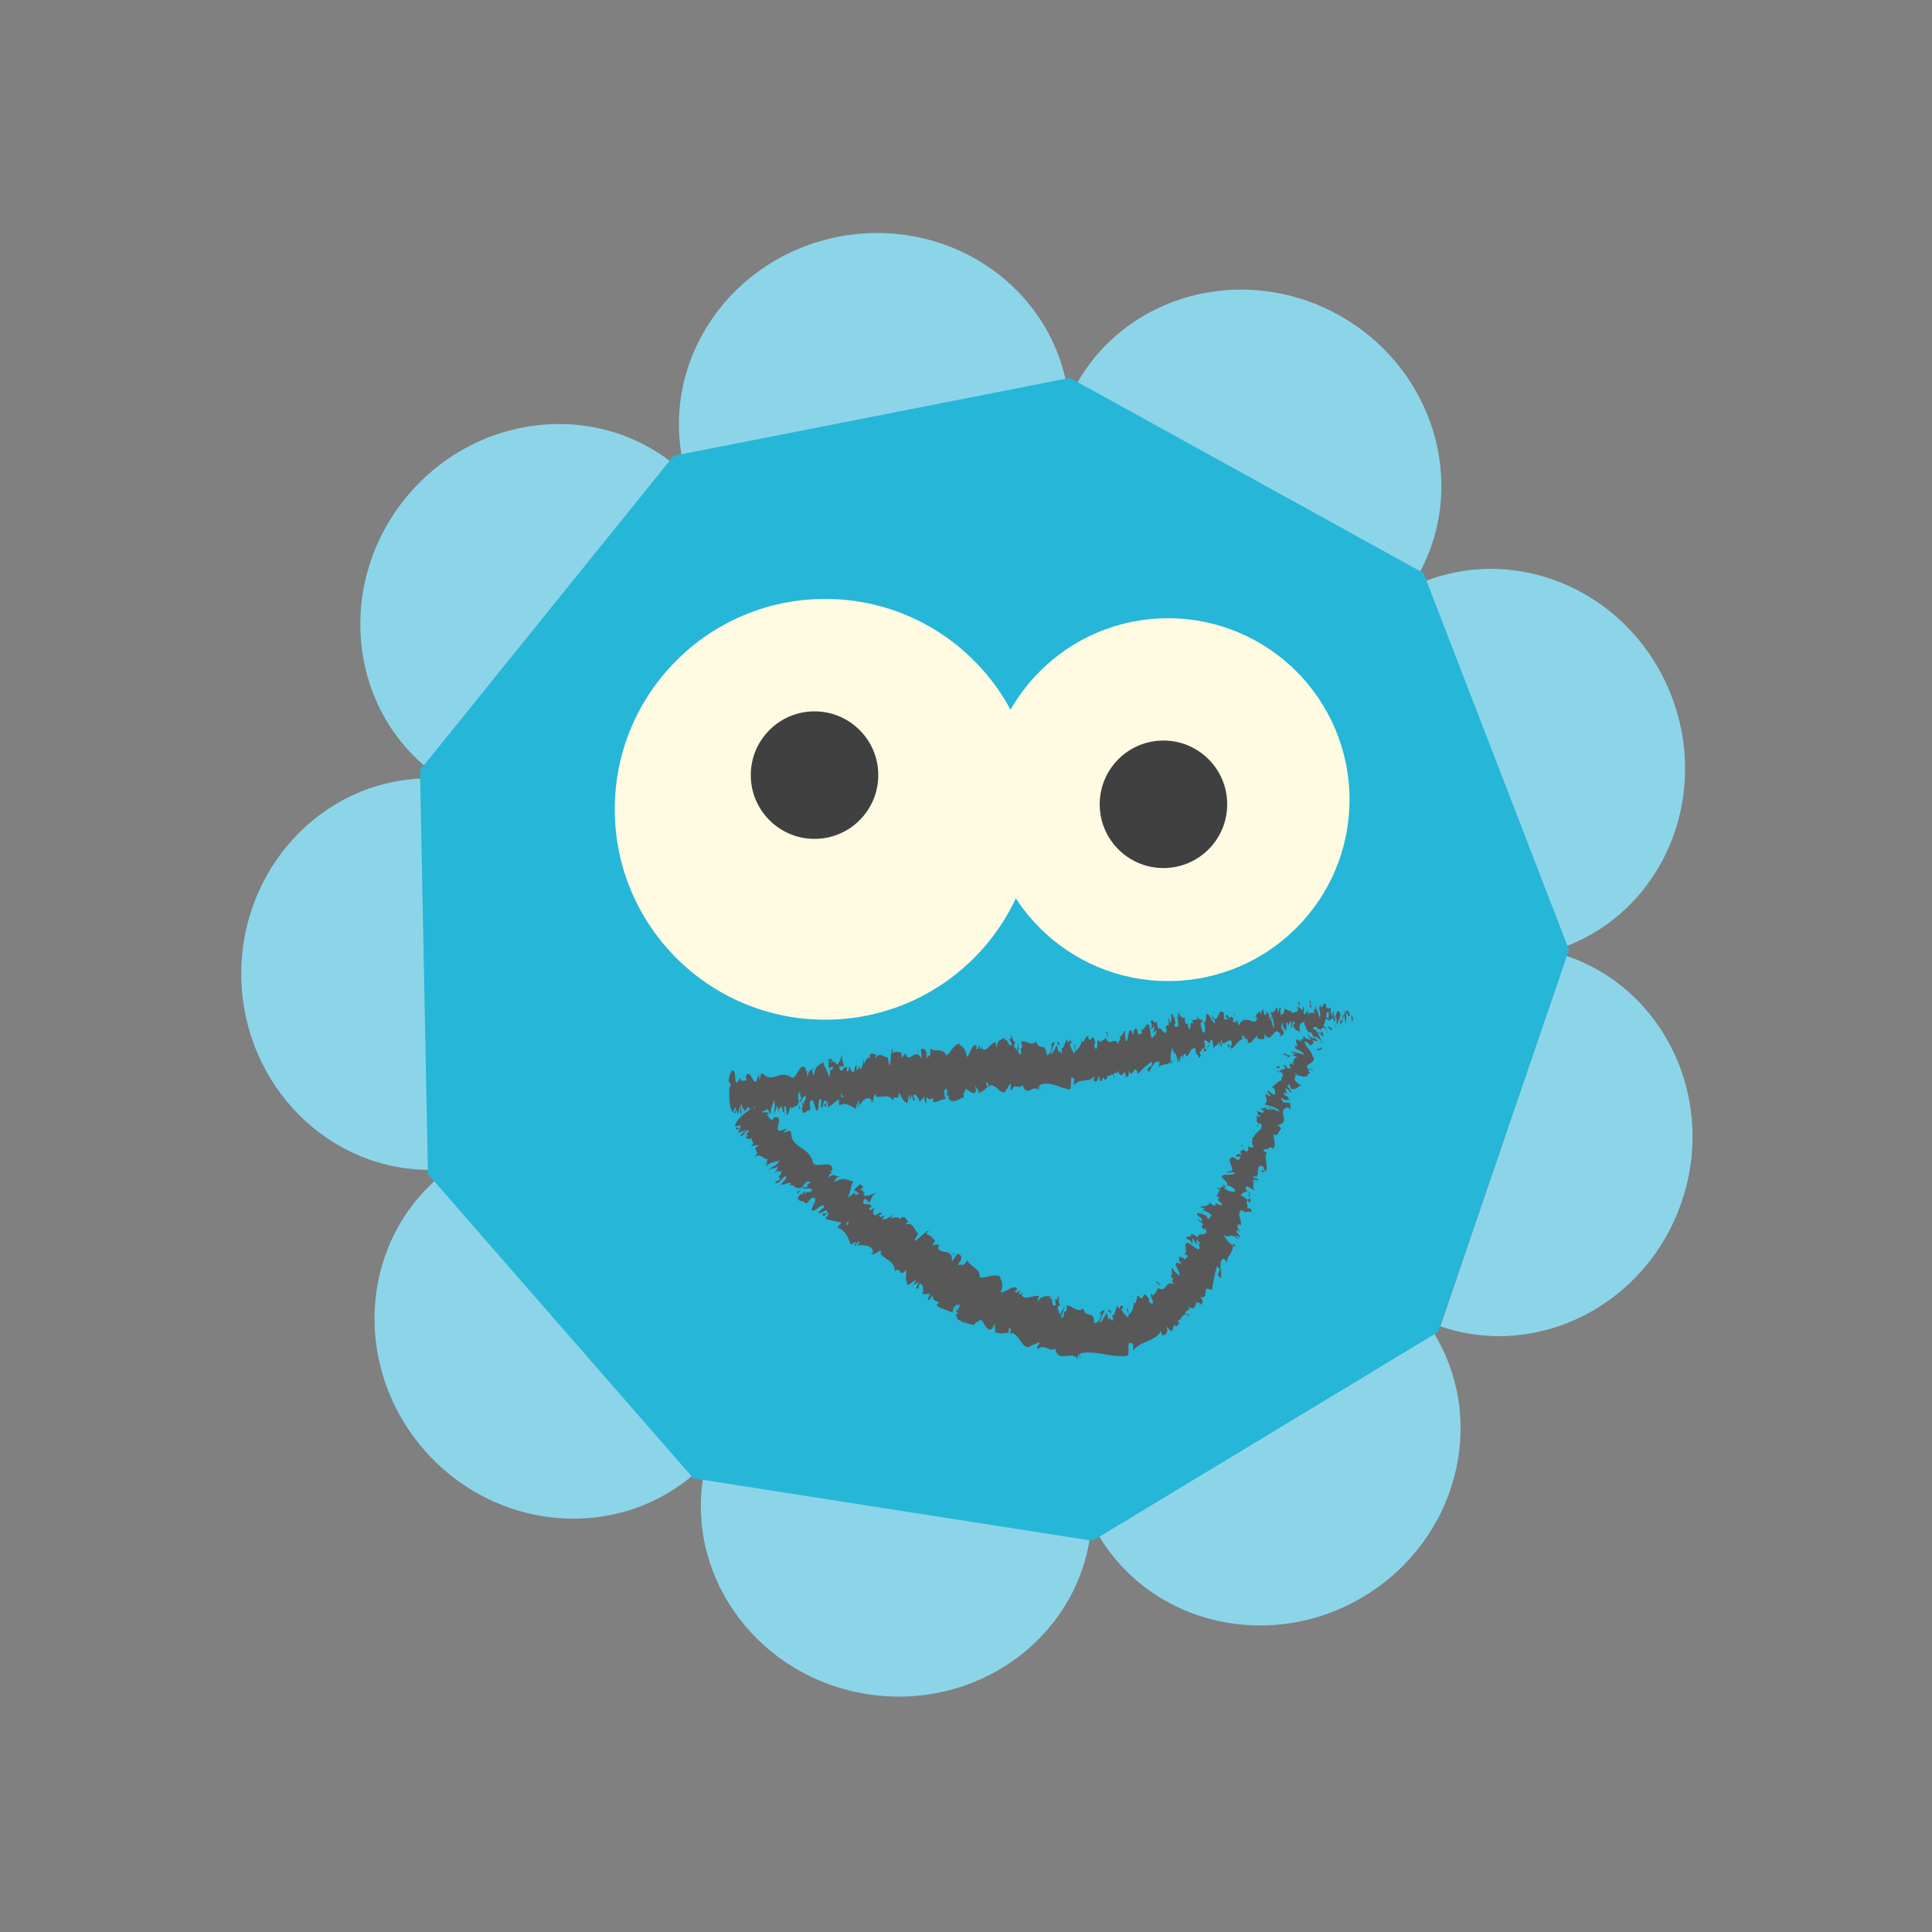 <?xml version="1.0" encoding="UTF-8"?>
<svg id="Layer_1" data-name="Layer 1" xmlns="http://www.w3.org/2000/svg" viewBox="0 0 100 100">
  <rect x="0" y="0" width="100" height="100" fill="#808080" stroke="none"/>
  <defs>
    <style>
      .cls-1 {
        fill: #404041;
      }

      .cls-2 {
        fill: #fffbe3;
      }

      .cls-3 {
        fill: #26b6d8;
      }

      .cls-4 {
        fill: #585859;
      }

      .cls-5 {
        fill: #8cd5e9;
      }
    </style>
  </defs>
  <g>
    <g>
      <path class="cls-5" d="M74.24,69.04c2.78,4.6,1.16,10.68-3.63,13.58-4.79,2.9-10.93,1.51-13.71-3.09l17.34-10.49Z"/>
      <path class="cls-5" d="M56.41,79.62c-.83,5.32-5.98,8.93-11.51,8.07s-9.34-5.87-8.51-11.18l20.02,3.11Z"/>
      <path class="cls-5" d="M35.96,76.27c-4.05,3.54-10.32,3-14-1.22-3.68-4.21-3.38-10.5.67-14.04l13.34,15.25Z"/>
      <path class="cls-5" d="M22.44,60.55c-5.38.11-9.83-4.34-9.95-9.93-.11-5.59,4.15-10.22,9.53-10.33l.41,20.26Z"/>
      <path class="cls-5" d="M22.19,39.82c-4.19-3.37-4.74-9.64-1.23-14,3.51-4.36,9.75-5.16,13.94-1.78l-12.71,15.78Z"/>
      <path class="cls-5" d="M35.32,23.78c-1.04-5.28,2.56-10.44,8.05-11.52s10.78,2.32,11.83,7.6l-19.88,3.92Z"/>
      <path class="cls-5" d="M55.69,19.94c2.59-4.71,8.67-6.35,13.57-3.65,4.9,2.7,6.77,8.71,4.18,13.42l-17.75-9.77Z"/>
      <path class="cls-5" d="M73.77,30.08c5.02-1.94,10.72.71,12.74,5.93,2.02,5.22-.41,11.02-5.43,12.96l-7.32-18.9Z"/>
      <path class="cls-5" d="M81.09,49.48c5.09,1.74,7.76,7.44,5.95,12.73-1.81,5.3-7.4,8.18-12.49,6.44l6.54-19.18Z"/>
    </g>
    <polygon class="cls-3" points="55.38 19.56 34.87 23.59 21.74 39.86 22.15 60.77 35.89 76.52 56.55 79.75 74.44 68.94 81.21 49.16 73.68 29.66 55.38 19.56"/>
  </g>
  <circle class="cls-2" cx="42.71" cy="41.89" r="10.89"/>
  <circle class="cls-2" cx="60.46" cy="41.39" r="9.39"/>
  <circle class="cls-1" cx="42.16" cy="40.12" r="3.3"/>
  <circle class="cls-1" cx="60.22" cy="41.63" r="3.3"/>
  <g>
    <g>
      <path class="cls-4" d="M70.03,52.79c0-.09-.05-.28-.09-.23l.04.33.05-.1Z"/>
      <path class="cls-4" d="M69.59,52.25c-.02.17-.02.46.08.75-.01-.32.03-.2,0-.58.04-.05.1.09.12.21,0-.09.09.06.07-.15-.12-.24-.19-.23-.23,0-.03-.07-.03-.16-.04-.22Z"/>
      <path class="cls-4" d="M64.98,52.68l.04.03s-.02-.03-.04-.03Z"/>
      <path class="cls-4" d="M62.15,53.02s.02-.05.02-.08c-.02.02-.03.05-.02.08Z"/>
      <path class="cls-4" d="M61.6,52.75s.02.01.03.02c-.02-.03-.03-.04-.03-.02Z"/>
      <path class="cls-4" d="M64.98,52.68l-.09-.09c.02.11.05.07.09.09Z"/>
      <path class="cls-4" d="M69.14,53.17s.02-.05.02-.09c0,.02-.02.03-.03.04v.05Z"/>
      <path class="cls-4" d="M66.16,52.17h.02s0-.09,0-.14v.14Z"/>
      <path class="cls-4" d="M67.09,51.93s.03.27.04.39c-.01-.12,0-.17,0-.2-.01-.05-.03-.11-.05-.19Z"/>
      <path class="cls-4" d="M68.69,52.1l.02-.04-.02.04Z"/>
      <path class="cls-4" d="M65.47,52.25s-.02-.08-.03-.1c0,.03.02.07.03.1Z"/>
      <path class="cls-4" d="M38.9,57.68s0-.03,0-.05c0,.03,0,.05,0,.05Z"/>
      <polygon class="cls-4" points="37.71 56.34 37.72 56.33 37.72 56.17 37.71 56.34"/>
      <path class="cls-4" d="M60.67,52.55h0s0-.02,0,0Z"/>
      <path class="cls-4" d="M52.65,53.95c.12.24-.11.34.06.6-.03-.11.07-.45-.06-.6Z"/>
      <path class="cls-4" d="M69.11,53.14s-.02.01-.04.01c.02,0,.03,0,.04-.01Z"/>
      <path class="cls-4" d="M52.72,54.55h0s.02.03.02.03c0-.01-.01-.02-.02-.03Z"/>
      <path class="cls-4" d="M58.68,53.05s.03.08.04.12c0-.03-.02-.06-.04-.12Z"/>
      <path class="cls-4" d="M60.25,53.19l-.04-.03s.03.03.04.03Z"/>
      <path class="cls-4" d="M57.96,53.56s-.04-.06-.06-.01c0,.01,0,.02.01.03,0-.04.01-.06.04-.02Z"/>
      <path class="cls-4" d="M57.15,53.69s.02.04.02.05l.02-.02-.05-.03Z"/>
      <path class="cls-4" d="M41.42,57.39c-.02-.08-.04-.16-.05-.25.03.2-.09.28.05.25Z"/>
      <path class="cls-4" d="M69.1,53.01c.01.07.01.11,0,.12,0,0,.02-.01.02-.02,0-.04-.01-.08-.03-.1Z"/>
      <path class="cls-4" d="M58.27,55.76l-.14-.02s.09.03.14.02Z"/>
      <path class="cls-4" d="M47.37,56.86l-.03.04s.02,0,.03-.04Z"/>
      <path class="cls-4" d="M57.75,55.84c-.04-.09-.07-.15-.1-.18,0,.02,0,.04,0,.07l.11.11Z"/>
      <path class="cls-4" d="M41.36,57.14h0s0,0,0,0Z"/>
      <path class="cls-4" d="M40.54,57.86c.13,0,.04-.36.05-.58.14-.11.09.27.15.45.09-.1.14-.45.21-.44,0,.06.02.08.01.16.08-.3.29-.03.38-.41.01.03.02.06.02.09-.03-.18-.05-.37-.05-.5.06-.01.09-.24.13,0-.03,0-.03.09-.04.17l.05-.11c.08.34-.07.12-.06.38.11-.12.22-.42.32-.32.04.34-.2.13-.06.42l-.15-.12c.14.53-.09-.03.05.53.19.09.19-.18.38-.1.03-.19-.03-.28,0-.47.23-.36.26.84.42.37.03-.23.02-.66.17-.44l-.02.39c.18.03.06-.56.26-.31-.02.15-.13.14-.1.18.14.29.07-.22.16-.23l.04.34c.18-.07.37-.33.57-.4,0,.1-.03.21.03.31.25-.19.56,0,.82.18l.07-.3s.05.13.03.19c.11.1-.01-.19.03-.3.05-.03.09.16.06.25.15-.26.44-.58.65-.28l-.03.09c.15.11.11-.61.26-.35l-.02.05c.32.1.63-.19.9.22,0-.43.32.16.28-.43.2.27.16.38.43.56.07.02.06-.38.14-.44l.03.31.08-.33.09.36.07-.09s-.08-.13-.08-.22c.1-.15.31.19.33.34l.26-.29c0,.12-.04.17-.07.25.12-.33.06.32.17.02-.03-.07,0-.18-.01-.25.09.18.24.16.35.07v.21c.21.03.43-.15.66-.17-.09-.09-.11-.46-.05-.5l.06.32c.02-.21-.08-.11-.02-.37.09.03.1.36.06.47l.09-.12c.02.1,0,.15,0,.27.02-.21.22.31.24-.05l.02.1c.23-.02.33-.14.52-.18-.03-.28.05-.23.09-.46.15.07.33.27.49.23.1-.15,0-.24.04-.41.04.25.2.21.14.4.2-.07.25-.08.48-.32-.04-.1-.08-.14-.07-.23.04-.05.12.09.13.22v.03c.23-.42.74.66.91.11v.03s.19-.31.19-.31c.11.03-.04.2.06.35.2-.46.41,0,.58-.3.26.73.57-.13.85.32l-.04-.17c.03-.18.08.09.13.13-.02-.14-.08-.15-.06-.25.45-.27,1.02.12,1.54.21.19.02-.03-.93.26-.54l-.02.34c.31-.44.74-.09,1.05-.48-.01.08,0,.18-.03.18.11.23.28-.03.25-.22.06.01.04.17.09.27.1.13.14-.33.22-.1.01.04,0,.08-.02.1.03-.12.23,0,.14-.27.15.11.24-.16.37-.01.02-.32.25.11.21-.32.06.45.29.33.34.1,0,.14.09.13.09.32.1-.02.17-.12.12-.35.26.51.29-.49.49.18.25-.29.48-.49.72-.64.06.45-.28.09-.19.56.21-.22.29-.63.55-.56.07.05,0,.2-.01.28.21-.22.48-.04.65-.32,0,.04,0,.09-.03.13.04-.02.11.05.07-.15l-.03.06c-.12-.28.06-.64.05-.8.03.59.24.11.25.86.02-.04.04-.14.01-.28.05.03.07.11.06.27.13-.14.04-.34.18-.36.02.1,0,.14,0,.26.04-.2.07-.41.2-.34,0,.06.03.13,0,.14.2-.06.25-.57.5-.42.01.44.1.13.18.49l.1-.13-.08-.17c.1-.01.15-.3.26-.19l-.05.17.18-.1-.13-.12c.07-.21-.09-.46.06-.39-.02.04.1-.01.2.19h0c.03-.13.06-.26.15-.18.04.11.06.41.08.49,0-.32.23-.13.23-.47,0,.08.03.27.04.31v-.26c.06.07.07.11.09.26.15.02-.13-.46.08-.29,0,.02,0,.06-.02.1.19.07.3-.22.48-.12.12.36-.12.12,0,.42.21-.11.39-.53.62-.48l-.05-.03c-.07-.53.21.23.28-.04-.02.04.02.3.02.24.17.05.28-.19.48-.39v.14c.11.1.24.02.35.07,0-.14.06-.13-.01-.32.44.7.48-.51.87.06-.03,0-.05.13-.03.13l.2-.17c-.06-.22-.06-.13-.14-.3,0-.14.04-.26.1-.27-.07.17.07.36.14.48-.02-.07-.02-.15-.04-.22.2.38-.07-.46.14-.22l.02.12c.05-.07.07-.24.14-.22.08.26-.04.14,0,.35.09-.03.08-.53.21-.29-.02.08-.08.09-.1.17.15.29.15.21.22.24h0s.18.1.18.1l-.06-.08c-.03-.71.2-.17.26-.65-.06.45.03.25.08.55.06.07.13.15.13.24.02-.25.16.16.19-.21.02.09.08,0,.11.24.08-.09-.06-.16-.07-.28.07-.35.42.32.53-.17.14-.22.1-.55.23-.75.09.14.03.36.03.36.12.12.18.08.24-.05,0,.09.03.15.08.26.06-.04-.03-.36.09-.24,0,.11.02.28.02.4.06-.1.1-.3.16-.4.06.16,0,.26,0,.38.08-.09.21-.2.18-.47l-.08-.08s.07.22.05.28c-.03.22-.13-.07-.16-.16l.05-.07c-.18-.55-.22.14-.34.13l-.04-.42-.05.36c-.05-.1-.12-.32-.07-.4-.13-.18-.04.16-.16-.05-.02-.03-.02-.05-.01-.07l-.06.14c0-.09-.08-.28-.01-.24-.2-.2-.17.36-.3.06v-.03c-.17.18.05.3-.03.69l-.26-.71.04.3s-.07-.02-.09-.14c-.04.22.04.13.04.33-.16-.25-.26.19-.38-.28.01.23.13.16.06.34-.14-.51-.11.11-.25-.1-.03-.27.09-.15-.05-.37.04.46-.2-.06-.26.04.07.36-.14.18-.25.33-.02-.12-.29-.14-.44-.25v-.06c.04.36-.1.32-.18.42-.04-.22-.04-.3,0-.41l-.09.02c0,.12-.01.19-.06.24l-.03-.27c-.11.04-.17.37-.35.21.04.25.26.68.13.87-.03-.13-.08-.37-.05-.43,0,.02-.03.12-.06.07l.02-.24c-.09-.09,0,.2-.06.19-.04-.19-.07-.13-.09-.29.01-.02.06.07.07,0-.07-.02-.16-.12-.22-.27.03.11.05.26.01.29-.11.04-.09-.23-.17-.31,0,.14-.1.01-.05.3-.03,0-.07-.13-.1-.2-.03.14-.27.09-.15.39l.02.02s0,0,0,.01h0,0c-.14.33-.44-.09-.61.08l-.02-.1c-.1.13-.25.12-.29.34-.03,0-.11-.16-.12-.28-.08.09-.06.2-.22.07.06-.19-.06-.14.07-.14-.13-.06-.19-.21-.26.07,0-.26-.15-.3-.19-.21l.11.16c-.06.05-.11.04-.17.02l-.03-.33c-.31-.36-.3.76-.6.12-.02.24.16.14.15.42-.12-.02-.32-.47-.35-.47-.18-.15-.05.5-.23.41.04.11.12.42.02.55-.12-.02-.22-.47-.17-.57.02-.01.04.02.05.06.03-.05.06-.11,0-.23v.12c-.07-.11-.22-.07-.21-.27-.06.13,0,.2.07.25-.17-.14-.22.04-.38-.05.03.06.08.19.06.2-.24-.11-.05.24-.19.31-.11-.16-.05-.43-.16-.26-.11-.11-.07-.31-.05-.41-.09.25-.27-.11-.35-.13l.05-.11c-.03.06-.07.07-.1.07l.08.23s-.08-.03-.1-.13c-.02.16.1.38.05.61-.07-.11-.14.16-.21-.15.19.08-.07-.31.06-.38-.02.04-.06.05-.1.01-.01-.03,0-.07,0-.08-.21-.25-.01.36-.18.39,0-.18-.1-.33-.12-.28.07,0,.08.29.04.43-.13-.12-.1.12-.16.12l.08.05c0,.18-.05.17-.12.23-.03-.14.05-.11.02-.16-.03.32-.24-.29-.32-.06-.07-.11-.06-.33-.12-.4-.09.25-.18-.22-.29,0,.08.23.08.17.02.42l.2-.2-.09.37c.07,0,.12-.17.17-.14-.04.2-.04.14.02.33-.15-.34-.15.24-.3.01l-.09-.58c-.2-.23-.24.35-.47.23l.08.09c0,.24-.13.05-.18.16-.02-.2-.08-.26-.13-.38.03.14-.16.01-.11.4l-.14-.24c-.19-.08-.11.59-.28.55.02-.22-.08-.35,0-.52-.06,0-.11-.02-.09.11-.05-.12-.11.29-.19.11,0,.09.01.29-.05.29-.01-.04-.01-.1-.01-.1.01.1-.08.15.01.35-.26-.58-.47.11-.69-.39-.11.08-.24.17-.35.2,0-.06-.01-.1,0-.08-.18-.16,0,.57-.21.4-.13-.3.07-.18,0-.3-.12-.64-.19.12-.36-.24l.02-.04c-.12-.21-.18.28-.33.25,0,0,0-.06-.01-.1-.05.34-.22.48-.35.59,0-.26.04-.14-.02-.39-.06.04.08.41-.04.5-.06-.13-.17-.24-.22-.51l.11-.03c-.11-.34-.15.03-.22-.02v-.16c-.19.07-.13.46-.33.46l.04.11c-.05.4-.12-.2-.18.1l-.09-.39c-.06.1-.19.41-.31.5.03-.3.16-.47.22-.65-.07,0-.23.06-.24.26.02-.04.04-.14.08-.09-.04.32-.13.49-.27.5-.08-.76-.38-.14-.56-.72-.21.31-.5-.06-.77.02.18.58-.08.03.01.63-.06.05-.09.04-.1,0l-.25-.34c-.07-.17.05-.14.02-.28-.15-.03-.09-.25-.21-.4.05.21-.01.32-.1.24l.15.27c-.16.35-.24-.49-.4-.14l.04-.2c-.09.13-.38.04-.43.54-.03-.07-.07-.23-.03-.28-.26-.04-.49.58-.72.31v-.15s-.05.29-.12.15c0-.06,0-.15-.02-.16-.02.05-.09.27-.16.2l.03-.17c-.26-.17-.33.45-.52.58-.05-.44-.26-.56-.36-.62v-.06c-.29-.02-.44.41-.69.61-.21-.46-.57-.14-.86-.38.05.08.03.34-.01.39-.07-.08-.14.32-.17-.08h.02c-.09-.38-.2-.26-.3-.27l.04.53c-.33-.74-.65.35-.85-.33-.05.14-.13.14-.18.28l-.02-.28c-.18-.06-.27-.08-.47,0l.02-.21c-.12,0-.08.83-.19.85l-.07-.42c-.21.03-.45-.33-.63.07,0-.06,0-.18.03-.2-.1,0-.41-.25-.32.32-.03-.38-.22-.02-.32.16v-.28c-.07.36-.07.46-.19.57-.03-.03-.05-.22,0-.15-.12-.14-.06.27-.2.13l.03-.18c-.11-.01-.09.08-.14.29-.06.12-.21-.05-.25-.3,0,.15-.05.36-.12.3-.02-.09,0-.16.01-.18-.2-.17-.24.34-.39.08,0-.09-.02-.14-.03-.16.14,0,.26,0,.25.02-.02-.26-.14-.29-.08-.65-.08.2-.21.63-.33.52,0-.02-.01-.05-.02-.09v-.03s-.04,0-.06.05c-.04-.04-.06-.07-.1-.07-.03-.21-.14-.1-.2-.11.03.28-.05.24.03.47-.01-.02,0-.03.05-.05,0,0,.02-.01.02-.03v.02s.08-.02.14-.03c-.04.15-.07.27-.15.12-.02.18-.04.37-.05.46-.11-.39-.28-.58-.32-.82-.17.17-.41.13-.48.67-.05.07-.07-.15-.09-.23.03-.05.06-.05.07-.13-.09.14-.3.07-.29.44-.14-.16.05-.34-.12-.27l.02-.11c-.38-.57-.5.97-.93.24.03.04.04.07.05.13-.46-.31-.88.37-1.34-.13-.13-.1-.13.14-.19.32l-.04-.3-.11.35c-.17.26-.35-.72-.56-.23l.04.2c-.08-.03-.25.13-.25-.1,0,.04-.02.21-.05.11v-.16s-.2.28-.2.28c-.16-.11,0-.63-.24-.65-.08.07-.22.47-.18.58.03,0,.09.09.1.25l-.07.09c0,.47-.03.95.18,1.26l.12-.29.05.22-.11.02c.07.21.11.02.14-.11.02.12.04.2.07.25l.11-.45c.03.18-.04.36.05.46.05-.21-.08-.4.02-.55.07.21.06.38.13.2.02.12,0,.2-.02.25.06-.15.17-.07.2-.32.08.26.22-.08.24.36.02-.11.1-.35.16-.37-.08.53.23.02.23.59.06-.48.29-.23.42-.5,0,.04-.02.12-.03.09.09.03.12.18.18.26-.01-.39.11-.49.17-.74.12.37-.03.46.02.82-.02-.32.16-.33.11-.59.09.23.07.11.13.43-.02-.49.07-.09.11-.39.13.23.06.46.17.3.07.15-.03.33-.03.33ZM43.42,56.81h0s-.05.02-.06.03c.01,0,.03-.01.06-.03ZM43.66,56.79s-.07,0-.11,0c-.02-.1-.01-.2.01-.19,0,.07.05.12.1.2ZM42.99,54.89s.05.01.06.07c-.02,0-.04.02-.06.04v.03c0-.05,0-.1,0-.14Z"/>
      <path class="cls-4" d="M42.95,55.26s0,.02-.01.02c.01.02.02.04.03.06v-.09s-.01,0-.01,0Z"/>
      <path class="cls-4" d="M65.02,52.72h0s.01.01.02.03c0-.01,0-.02-.01-.03Z"/>
      <polygon class="cls-4" points="47.11 57.03 47.1 56.96 47.09 57.02 47.11 57.03"/>
      <path class="cls-4" d="M66.54,53.4s.02.05.03.07c0-.02-.02-.04-.03-.07Z"/>
      <path class="cls-4" d="M67.12,53.35l.1.08s-.08-.07-.1-.08Z"/>
      <path class="cls-4" d="M67.6,53.39s-.01-.09-.02-.12h0s.02.12.02.12Z"/>
      <path class="cls-4" d="M60.59,55.04s-.01,0-.02.02c-.03.06,0,.03.02-.02Z"/>
      <path class="cls-4" d="M62.59,54.03c-.01.05-.03.11-.04.14.04.01.07.01.04-.14Z"/>
      <polygon class="cls-4" points="58.29 55.76 58.28 55.76 58.27 55.76 58.29 55.76"/>
      <path class="cls-4" d="M62.44,54.19s.08.03.1-.01c-.03-.01-.08-.03-.1.01Z"/>
      <path class="cls-4" d="M69.54,53.11h.02s0-.03,0-.04l-.02.04Z"/>
      <path class="cls-4" d="M69.55,53.07l.02-.04s-.02,0-.02.04Z"/>
      <path class="cls-4" d="M69.6,52.95l-.03.08s.04,0,.03-.08Z"/>
      <path class="cls-4" d="M68.92,53.11v.1s0-.05,0-.1Z"/>
      <path class="cls-4" d="M68.75,53.18s.15.19.2.11v-.08c0,.15-.19-.21-.2-.03Z"/>
      <path class="cls-4" d="M67.75,52.1l.16.05c-.05-.1-.11-.24-.05-.28-.25-.28.09.23-.11.23Z"/>
      <path class="cls-4" d="M67.26,52.04c.07-.07-.03-.15-.04-.22-.03.11-.04.13.04.22Z"/>
      <path class="cls-4" d="M63.94,52.7l-.04-.25c-.05.05.02.1.04.25Z"/>
      <polygon class="cls-4" points="63.54 54.12 63.63 54.26 63.62 54.03 63.54 54.12"/>
      <polygon class="cls-4" points="62.84 52.39 62.86 52.35 62.77 52.46 62.84 52.39"/>
      <path class="cls-4" d="M57.26,53.42l.07.31c.03-.06-.01-.41-.07-.31Z"/>
      <path class="cls-4" d="M54.87,54.09c-.05-.15-.13-.24-.15-.08.06.01.13.13.15.08Z"/>
      <polygon class="cls-4" points="47.51 54.45 47.55 54.34 47.47 54.44 47.51 54.45"/>
    </g>
    <g>
      <path class="cls-4" d="M68.8,52.73c-.07-.06-.25-.12-.24-.05l.29.17-.04-.12Z"/>
      <path class="cls-4" d="M68.07,52.87c.12.13.34.32.64.4-.26-.19-.13-.16-.45-.38-.01-.07.14-.06.25,0-.07-.05.11-.06-.07-.17-.27-.03-.32.06-.17.24-.08,0-.15-.06-.2-.09Z"/>
      <path class="cls-4" d="M65.16,58.2l.05-.02s-.04,0-.05.02Z"/>
      <path class="cls-4" d="M63.48,61.55s-.02-.05-.05-.07c0,.03.02.06.05.07Z"/>
      <path class="cls-4" d="M62.89,61.96s.02-.02.04-.02c-.03,0-.05,0-.04.02Z"/>
      <path class="cls-4" d="M65.16,58.2l-.14.05c.1.05.09-.01.14-.05Z"/>
      <path class="cls-4" d="M68.46,53.95s-.03-.05-.06-.08c0,.02.01.04.01.06l.05.02Z"/>
      <path class="cls-4" d="M65.58,56.58v-.03s-.06-.05-.1-.08l.1.11Z"/>
      <path class="cls-4" d="M66.04,55.4s.23.14.34.2c-.1-.06-.14-.1-.15-.13-.05-.02-.11-.04-.19-.07Z"/>
      <path class="cls-4" d="M67.3,53.75l-.02-.05s.01.03.02.05Z"/>
      <path class="cls-4" d="M65.16,57.39s-.07-.03-.1-.03c.03.01.06.02.1.03Z"/>
      <path class="cls-4" d="M38.83,59.45s.02-.02.04-.03c-.03.01-.04.03-.04.03Z"/>
      <polygon class="cls-4" points="38.88 57.41 38.9 57.42 39.02 57.32 38.88 57.41"/>
      <path class="cls-4" d="M62.06,62.81h0s-.02-.03,0,0Z"/>
      <path class="cls-4" d="M55.04,67.58c.07.27-.23.28-.11.59,0-.11.22-.41.11-.59Z"/>
      <path class="cls-4" d="M68.42,53.97s0,.03-.02.05c.02-.02.02-.03.02-.05Z"/>
      <path class="cls-4" d="M54.93,68.18h0s.01.03.01.03c0-.01,0-.02-.01-.03Z"/>
      <path class="cls-4" d="M60.89,65s.08.04.11.05c-.02-.02-.06-.03-.11-.05Z"/>
      <path class="cls-4" d="M62.25,63.65l-.06.02s.05-.01.06-.02Z"/>
      <path class="cls-4" d="M60.59,65.99s-.07-.02-.06.03c.01,0,.02.01.03.02-.02-.03-.02-.06.03-.05Z"/>
      <path class="cls-4" d="M59.88,66.67s.03.02.05.03v-.03s-.05,0-.05,0Z"/>
      <path class="cls-4" d="M41.31,61.77c.04-.07.08-.15.14-.22-.12.16-.29.1-.14.22Z"/>
      <path class="cls-4" d="M68.32,53.89c.06.03.09.06.1.08,0-.01,0-.03,0-.04-.04-.02-.07-.04-.1-.04Z"/>
      <path class="cls-4" d="M62.18,67.53l-.17.11c.06-.02.12-.06.17-.11Z"/>
      <path class="cls-4" d="M47.62,66.67h-.05s.03.02.05,0Z"/>
      <path class="cls-4" d="M61.62,68.09c-.09-.05-.16-.07-.21-.07,0,.02.01.04.03.07h.18Z"/>
      <path class="cls-4" d="M41.45,61.54h0s0,0,0,0Z"/>
      <path class="cls-4" d="M40.14,61.21c.12.12.31-.2.49-.33.22.07-.12.26-.21.44.16.02.46-.16.52-.08-.04.05-.04.08-.11.12.3-.12.29.26.66.1-.01.03-.03.06-.05.08.11-.15.23-.29.33-.39.06.05.26-.08.12.12-.03-.04-.1.03-.17.07l.13-.02c-.19.3-.16.01-.34.2.19.02.51-.07.53.09-.21.27-.28-.1-.37.23l-.04-.22c-.26.49-.06-.1-.35.4.11.24.31.06.43.29.17-.1.17-.22.34-.32.48-.03-.37.81.12.65.2-.13.5-.43.48-.14l-.3.25c.15.18.46-.33.48.03-.13.09-.22-.02-.23.03-.08.33.23-.09.32-.01l-.2.27c.22.12.59.11.84.24-.08.07-.18.12-.2.24.37.09.54.5.68.87l.28-.15s-.04.14-.1.16c.03.17.12-.14.24-.19.07.03-.03.19-.12.23.34-.05.85-.03.85.37l-.09.04c.08.21.53-.35.51-.03l-.06.02c.25.34.77.39.77.93.29-.31.22.39.58-.08.03.37-.09.42.08.77.06.07.31-.23.44-.22l-.17.26.3-.19-.14.35h.13s0-.17.06-.24c.21-.03.21.39.13.53h.46c-.07.09-.15.09-.23.13.34-.16-.14.29.17.15.02-.07.11-.15.15-.2-.02.21.16.32.33.33l-.14.17c.21.2.56.22.84.39-.05-.14.16-.45.26-.43l-.13.3c.15-.14-.02-.16.21-.31.08.09-.12.36-.23.42l.18-.03c-.04.09-.1.12-.17.22.15-.15.06.41.31.15l-.04.09c.28.16.47.13.71.24.13-.25.2-.14.37-.31.13.16.23.46.45.54.21-.06.14-.2.28-.32-.1.24.13.31-.06.43.27.08.36.1.76.04,0-.11-.02-.17.03-.24.07-.02.1.15.04.27l-.03.02c.49-.22.65,1.02,1.13.61l-.02.02.4-.18c.14.08-.14.16-.07.35.46-.32.57.19.93-.03.13.79.86.06,1.16.55v-.18c.08-.17.09.11.15.15,0-.14-.09-.16-.03-.26.72-.2,1.54.2,2.39.13.3-.04-.1-.91.36-.63v.35c.42-.56,1.14-.44,1.44-1.03.01.08.06.17.02.2.23.14.38-.22.27-.38.08-.03.12.14.22.19.18.04.06-.42.25-.27.03.02.02.08.01.11,0-.14.31-.19.08-.37.25-.02.21-.34.44-.32-.13-.3.36-.12.08-.46.3.34.5,0,.43-.23.07.12.18.02.28.18.1-.11.12-.27-.07-.4.58.15,0-.67.63-.35.07-.48.15-.88.26-1.24.37.26-.19.35.21.61.05-.4-.16-.77.1-1,.1-.04.14.15.19.21.03-.39.38-.55.32-.93.04.02.06.07.07.12.02-.06.13-.09-.06-.18l.02.08c-.3-.07-.43-.5-.57-.59.47.37.27-.18.85.31-.02-.05-.08-.14-.2-.2.06-.03.14-.01.25.11,0-.24-.23-.27-.14-.44.09.05.1.1.2.17-.13-.17-.26-.35-.11-.45.05.04.13.05.1.1.1-.26-.25-.64.04-.83.35.26.17-.03.52.12l-.03-.19-.19-.02c.07-.12-.13-.35.03-.41l.1.16.04-.27-.19.08c-.12-.21-.44-.18-.26-.31.02.05.06-.12.29-.1h0c-.08-.11-.17-.23-.04-.28.12.02.37.19.45.2-.26-.19.05-.33-.22-.54.06.06.24.14.28.15l-.21-.15c.1-.03.14-.02.28.05.12-.16-.46-.13-.18-.26.01.02.05.03.07.08.19-.17.03-.47.23-.61.37.09.01.2.33.27.06-.3-.16-.75.04-.98l-.06.03c-.47-.25.33-.09.16-.33.02.05.25.16.2.13.16-.15.04-.43.01-.77l.11.09c.16-.06.19-.26.3-.35-.11-.09-.06-.15-.26-.19.87-.05-.08-.85.65-.91-.02.04.07.14.08.11v-.32c-.22-.07-.14-.02-.33-.04-.11-.09-.17-.21-.14-.28.09.18.34.15.48.15-.07-.02-.13-.07-.2-.09.44.02-.42-.21-.08-.29l.11.06c-.02-.1-.14-.23-.08-.29.26.08.08.13.28.22.03-.12-.37-.42-.08-.41.05.08.02.14.07.22.33.02.27-.03.35-.09h0s.21-.12.21-.12h-.1c-.58-.4,0-.32-.33-.69.32.35.22.13.49.27.1-.01.22-.05.28,0-.19-.19.24-.07-.03-.34.09.03.05-.09.27.03-.02-.14-.17-.04-.27-.1-.23-.31.55-.25.24-.68-.08-.29-.36-.47-.42-.73.17,0,.3.2.3.2.18-.05.19-.15.13-.29.07.06.14.06.26.07.01-.09-.3-.2-.12-.25.09.06.24.16.32.24-.04-.13-.16-.3-.2-.44.17.04.21.16.3.25-.02-.14-.01-.36-.24-.5l-.12.03s.22.07.25.12c.15.18-.15.1-.24.07l-.03-.1c-.56-.16-.04.33-.14.46l-.35-.23.25.29c-.11-.01-.34-.08-.36-.18-.23.02.09.15-.15.15-.04,0-.05-.02-.06-.03l.07.15c-.07-.06-.28-.1-.19-.14-.3.09.16.42-.16.36l-.02-.03c.02.31.27.15.51.48l-.75-.18.27.15s-.07.06-.17,0c.15.18.13.04.28.17-.31.01-.03.4-.49.23.19.14.22-.05.31.15-.5-.17.01.19-.26.21-.23-.14-.05-.2-.32-.18.39.25-.19.18-.15.32.33.15.05.27.09.48-.11-.06-.32.23-.5.32l-.05-.03c.32.18.19.3.21.45-.2-.09-.27-.15-.33-.25l-.05.11c.1.07.14.13.15.22l-.24-.14c-.05.15.17.42-.08.53.23.11.72.14.79.4-.13-.05-.35-.14-.38-.21,0,.02.08.11.01.11l-.18-.17c-.13.04.16.12.11.18-.18-.08-.15,0-.29-.08-.01-.02.1-.03.04-.08-.07.06-.21.1-.36.07.11.04.24.11.24.17-.05.15-.24-.05-.37,0,.11.09-.06.12.21.24-.02.04-.15,0-.23-.02.09.13-.12.36.21.4h.03s0,0,0,0h0s0,0,0,0c.16.36-.37.43-.36.72l-.09-.04c.04.19-.08.34.07.53-.02.04-.21.03-.31-.04.02.14.12.2-.1.29-.11-.18-.16-.02-.07-.16-.14.11-.3.08-.12.34-.21-.15-.34-.02-.3.08l.21-.03c0,.09-.05.15-.1.21l-.29-.17c-.5.13.4.8-.32.75.18.17.22-.09.44.09-.1.11-.6.06-.62.1-.25.1.37.37.17.5.12.03.42.13.46.32-.1.11-.53-.05-.58-.17,0-.04.05-.03.08-.02-.02-.06-.04-.14-.18-.14l.1.07c-.14.01-.21.2-.37.07.06.15.16.12.25.08-.23.09-.12.26-.31.38.07,0,.21.04.2.06-.25.19.15.21.12.4-.21.02-.37-.22-.32.01-.16.05-.29-.12-.36-.2.13.25-.28.21-.36.28l-.05-.12c.03.07,0,.11-.01.15l.23.06c-.06.03-.08.07-.17.02.11.12.37.14.51.34-.14,0,.01.25-.28.12.2-.14-.29-.13-.25-.31.02.05,0,.09-.07.11-.03,0-.05-.04-.06-.06-.35.05.27.25.16.44-.14-.11-.32-.12-.3-.07.04-.07.28.11.36.24-.19.05.02.18-.03.24l.1-.04c.14.11.09.16.08.27-.12-.06-.04-.12-.11-.12.22.25-.4.05-.29.28-.14,0-.29-.17-.39-.16.11.26-.3.02-.23.26.23.09.18.05.31.28v-.33s.21.34.21.34c.05-.07-.03-.24.03-.26.12.18.07.14.26.21-.37-.09.05.32-.23.3l-.49-.33c-.33.02.05.46-.22.6h.13c.17.16-.07.14-.04.27-.15-.12-.24-.12-.36-.17.12.09-.12.14.17.4l-.27-.07c-.21.09.28.54.09.66-.12-.19-.29-.21-.31-.41-.04.05-.11.07,0,.16-.12-.05.08.32-.11.24.04.08.19.23.12.27-.03-.02-.07-.07-.07-.07.07.07,0,.18.21.28-.58-.28-.41.45-.9.18-.06.15-.17.3-.27.39-.03-.05-.06-.08-.03-.08-.25-.04.24.54-.06.49-.27-.21,0-.2-.13-.27-.38-.53-.16.2-.48-.05v-.05c-.18-.13-.08.34-.26.37,0,0-.02-.05-.04-.09.05.35-.12.55-.25.69-.04-.26.02-.15-.1-.38-.06.06.18.38.06.5-.1-.11-.24-.19-.34-.44l.12-.06c-.19-.31-.16.08-.25.04l-.04-.15c-.18.1-.08.48-.31.52l.05.11c-.04.42-.15-.19-.22.12l-.11-.38c-.06.1-.22.44-.37.52.06-.29.21-.47.27-.66-.08.01-.25.08-.28.27.03-.04.06-.14.1-.08-.05.32-.18.48-.36.49-.02-.76-.45-.18-.57-.77-.29.27-.54-.14-.86-.15.03.6-.1,0-.17.61-.09.03-.12.01-.12-.03l-.17-.41c-.02-.19.1-.12.12-.25-.15-.08-.02-.27-.09-.45-.02.22-.12.3-.19.19l.07.3c-.31.27-.08-.55-.38-.29l.12-.17c-.15.09-.42-.12-.69.31,0-.07.02-.24.09-.27-.25-.16-.81.28-.92-.1l.08-.13c-.07.02-.2.22-.21.06.03-.06.08-.13.06-.15-.05.04-.24.19-.28.07l.13-.13c-.19-.3-.59.19-.87.16.19-.4.04-.63-.03-.74l.03-.05c-.28-.21-.7.05-1.08.03.05-.51-.5-.52-.65-.93,0,.1-.19.29-.26.29-.02-.12-.35.14-.12-.19l.02.02c.16-.37-.04-.36-.14-.44l-.3.43c.14-.83-.89-.24-.66-.92-.14.07-.22,0-.36.07l.16-.23c-.14-.18-.22-.27-.48-.38l.16-.13c-.11-.1-.63.56-.76.49l.21-.37c-.23-.15-.23-.61-.67-.46.04-.05.12-.14.16-.13-.1-.08-.22-.52-.53-.03.22-.3-.2-.2-.42-.16l.19-.21c-.31.21-.38.28-.58.25-.01-.05.11-.2.11-.11-.02-.2-.25.14-.29-.08l.16-.1c-.1-.1-.15-.02-.34.09-.14.03-.17-.22-.03-.43-.11.11-.3.22-.32.11.05-.08.11-.11.14-.12-.07-.29-.48.03-.43-.29.06-.07.08-.12.08-.15.14.12.25.23.22.24.16-.2.08-.33.39-.53-.21.07-.64.27-.68.08.01-.02.02-.05.04-.08h.03c0-.05-.05-.05-.1-.04,0-.06-.01-.11-.04-.14.12-.17-.06-.2-.11-.26-.18.22-.22.12-.3.36,0-.02.03-.02.08,0,.01,0,.03,0,.04,0l-.02.02s.09.06.16.11c-.14.07-.26.12-.23-.05-.15.11-.3.22-.37.28.18-.37.16-.66.3-.86-.28-.03-.47-.28-.93.02-.09,0,.04-.16.08-.24.06-.01.09.02.16-.02-.19.01-.32-.22-.6.03-.01-.23.3-.19.09-.3l.1-.06c.08-.74-1.18.19-1.01-.7,0,.06-.01.08-.05.13-.17-.63-1.06-.6-1.06-1.38-.03-.19-.21-.04-.41.01l.2-.23-.37.12c-.35,0,.27-.8-.29-.7l-.12.17c-.04-.1-.32-.17-.13-.31-.04.02-.18.11-.13.01l.12-.11-.38-.02c-.05-.23.49-.39.32-.63-.12-.04-.55.07-.61.17.02.04,0,.15-.12.26l-.13-.02c-.36.29-.78.54-.86.95l.33-.05-.13.19-.11-.1c-.1.2.07.12.21.08-.08.09-.13.16-.14.22l.45-.16c-.12.14-.32.18-.32.34.21-.08.25-.33.44-.32-.1.2-.25.3-.04.26-.08.09-.15.13-.22.13.17-.03.21.14.42,0-.13.24.25.18-.08.47.1-.05.36-.12.43-.07-.49.25.19.25-.25.6.42-.24.43.15.76.11-.03.02-.1.06-.1.03.05.11-.03.23-.05.34.29-.26.48-.2.71-.31-.17.36-.39.26-.62.55.22-.23.39-.05.55-.27-.09.24-.02.14-.21.41.36-.33.13.01.4-.14-.06.28-.3.35-.07.36-.05.16-.28.18-.28.18ZM43.63,63.24h0s-.06-.03-.07-.04c.02,0,.04.02.08.04ZM43.89,63.44s-.06-.07-.1-.1c.05-.08.13-.15.15-.13-.06.04-.03.13-.05.23ZM44.61,61.51c.06,0,.04.05,0,.1-.02-.01-.05-.02-.09-.03l-.03.02s.07-.07.11-.09Z"/>
      <path class="cls-4" d="M44.31,61.73s-.02,0-.03,0c0,.03-.01.05-.02.07l.07-.06h-.02Z"/>
      <path class="cls-4" d="M65.22,58.18h0s.02,0,.04,0c-.01,0-.02,0-.03,0Z"/>
      <polygon class="cls-4" points="47.23 66.59 47.27 66.53 47.21 66.56 47.23 66.59"/>
      <path class="cls-4" d="M66.82,56.94s.05.01.08,0c-.02,0-.04,0-.08,0Z"/>
      <path class="cls-4" d="M67.19,56.26l.14-.06c-.07.02-.11.04-.14.06Z"/>
      <path class="cls-4" d="M67.55,55.77s-.08-.04-.11-.06h0s.11.06.11.06Z"/>
      <path class="cls-4" d="M63.91,64.54s0,.02,0,.03c.02.08.02.03,0-.03Z"/>
      <path class="cls-4" d="M64.6,61.68s.07.1.08.14c.04-.04.06-.07-.08-.14Z"/>
      <polygon class="cls-4" points="62.2 67.52 62.2 67.51 62.18 67.53 62.2 67.52"/>
      <path class="cls-4" d="M64.62,61.94c.07-.02.08-.07.06-.12-.03.03-.08.06-.06.12Z"/>
      <path class="cls-4" d="M68.7,53.48l.02-.02s-.03-.01-.04-.02l.02.04Z"/>
      <path class="cls-4" d="M68.68,53.44l-.02-.04s0,.03.02.04Z"/>
      <path class="cls-4" d="M68.62,53.31l.04.09s.03-.04-.04-.09Z"/>
      <path class="cls-4" d="M68.26,54.14l.09.05s-.05-.03-.09-.05Z"/>
      <path class="cls-4" d="M68.2,54.37s.26-.04.23-.14l-.07-.04c.12.1-.29.06-.16.18Z"/>
      <path class="cls-4" d="M66.64,54.78l.15-.15c-.11-.01-.27-.03-.25-.12-.4.1.24.05.1.27Z"/>
      <path class="cls-4" d="M66.25,55.28c0-.12-.14-.06-.2-.09.06.1.08.13.2.09Z"/>
      <path class="cls-4" d="M64.46,59.36l-.23-.11c0,.09.09.04.23.11Z"/>
      <polygon class="cls-4" points="65.32 60.67 65.5 60.66 65.3 60.54 65.32 60.67"/>
      <polygon class="cls-4" points="63.45 60.4 63.43 60.35 63.46 60.52 63.45 60.4"/>
      <path class="cls-4" d="M59.85,66.36l.22.22c0-.08-.23-.35-.22-.22Z"/>
      <path class="cls-4" d="M57.54,67.95c-.07-.14-.16-.22-.18-.07.07.01.16.12.18.07Z"/>
      <polygon class="cls-4" points="49.33 64.94 49.44 64.88 49.29 64.89 49.33 64.94"/>
    </g>
  </g>
</svg>